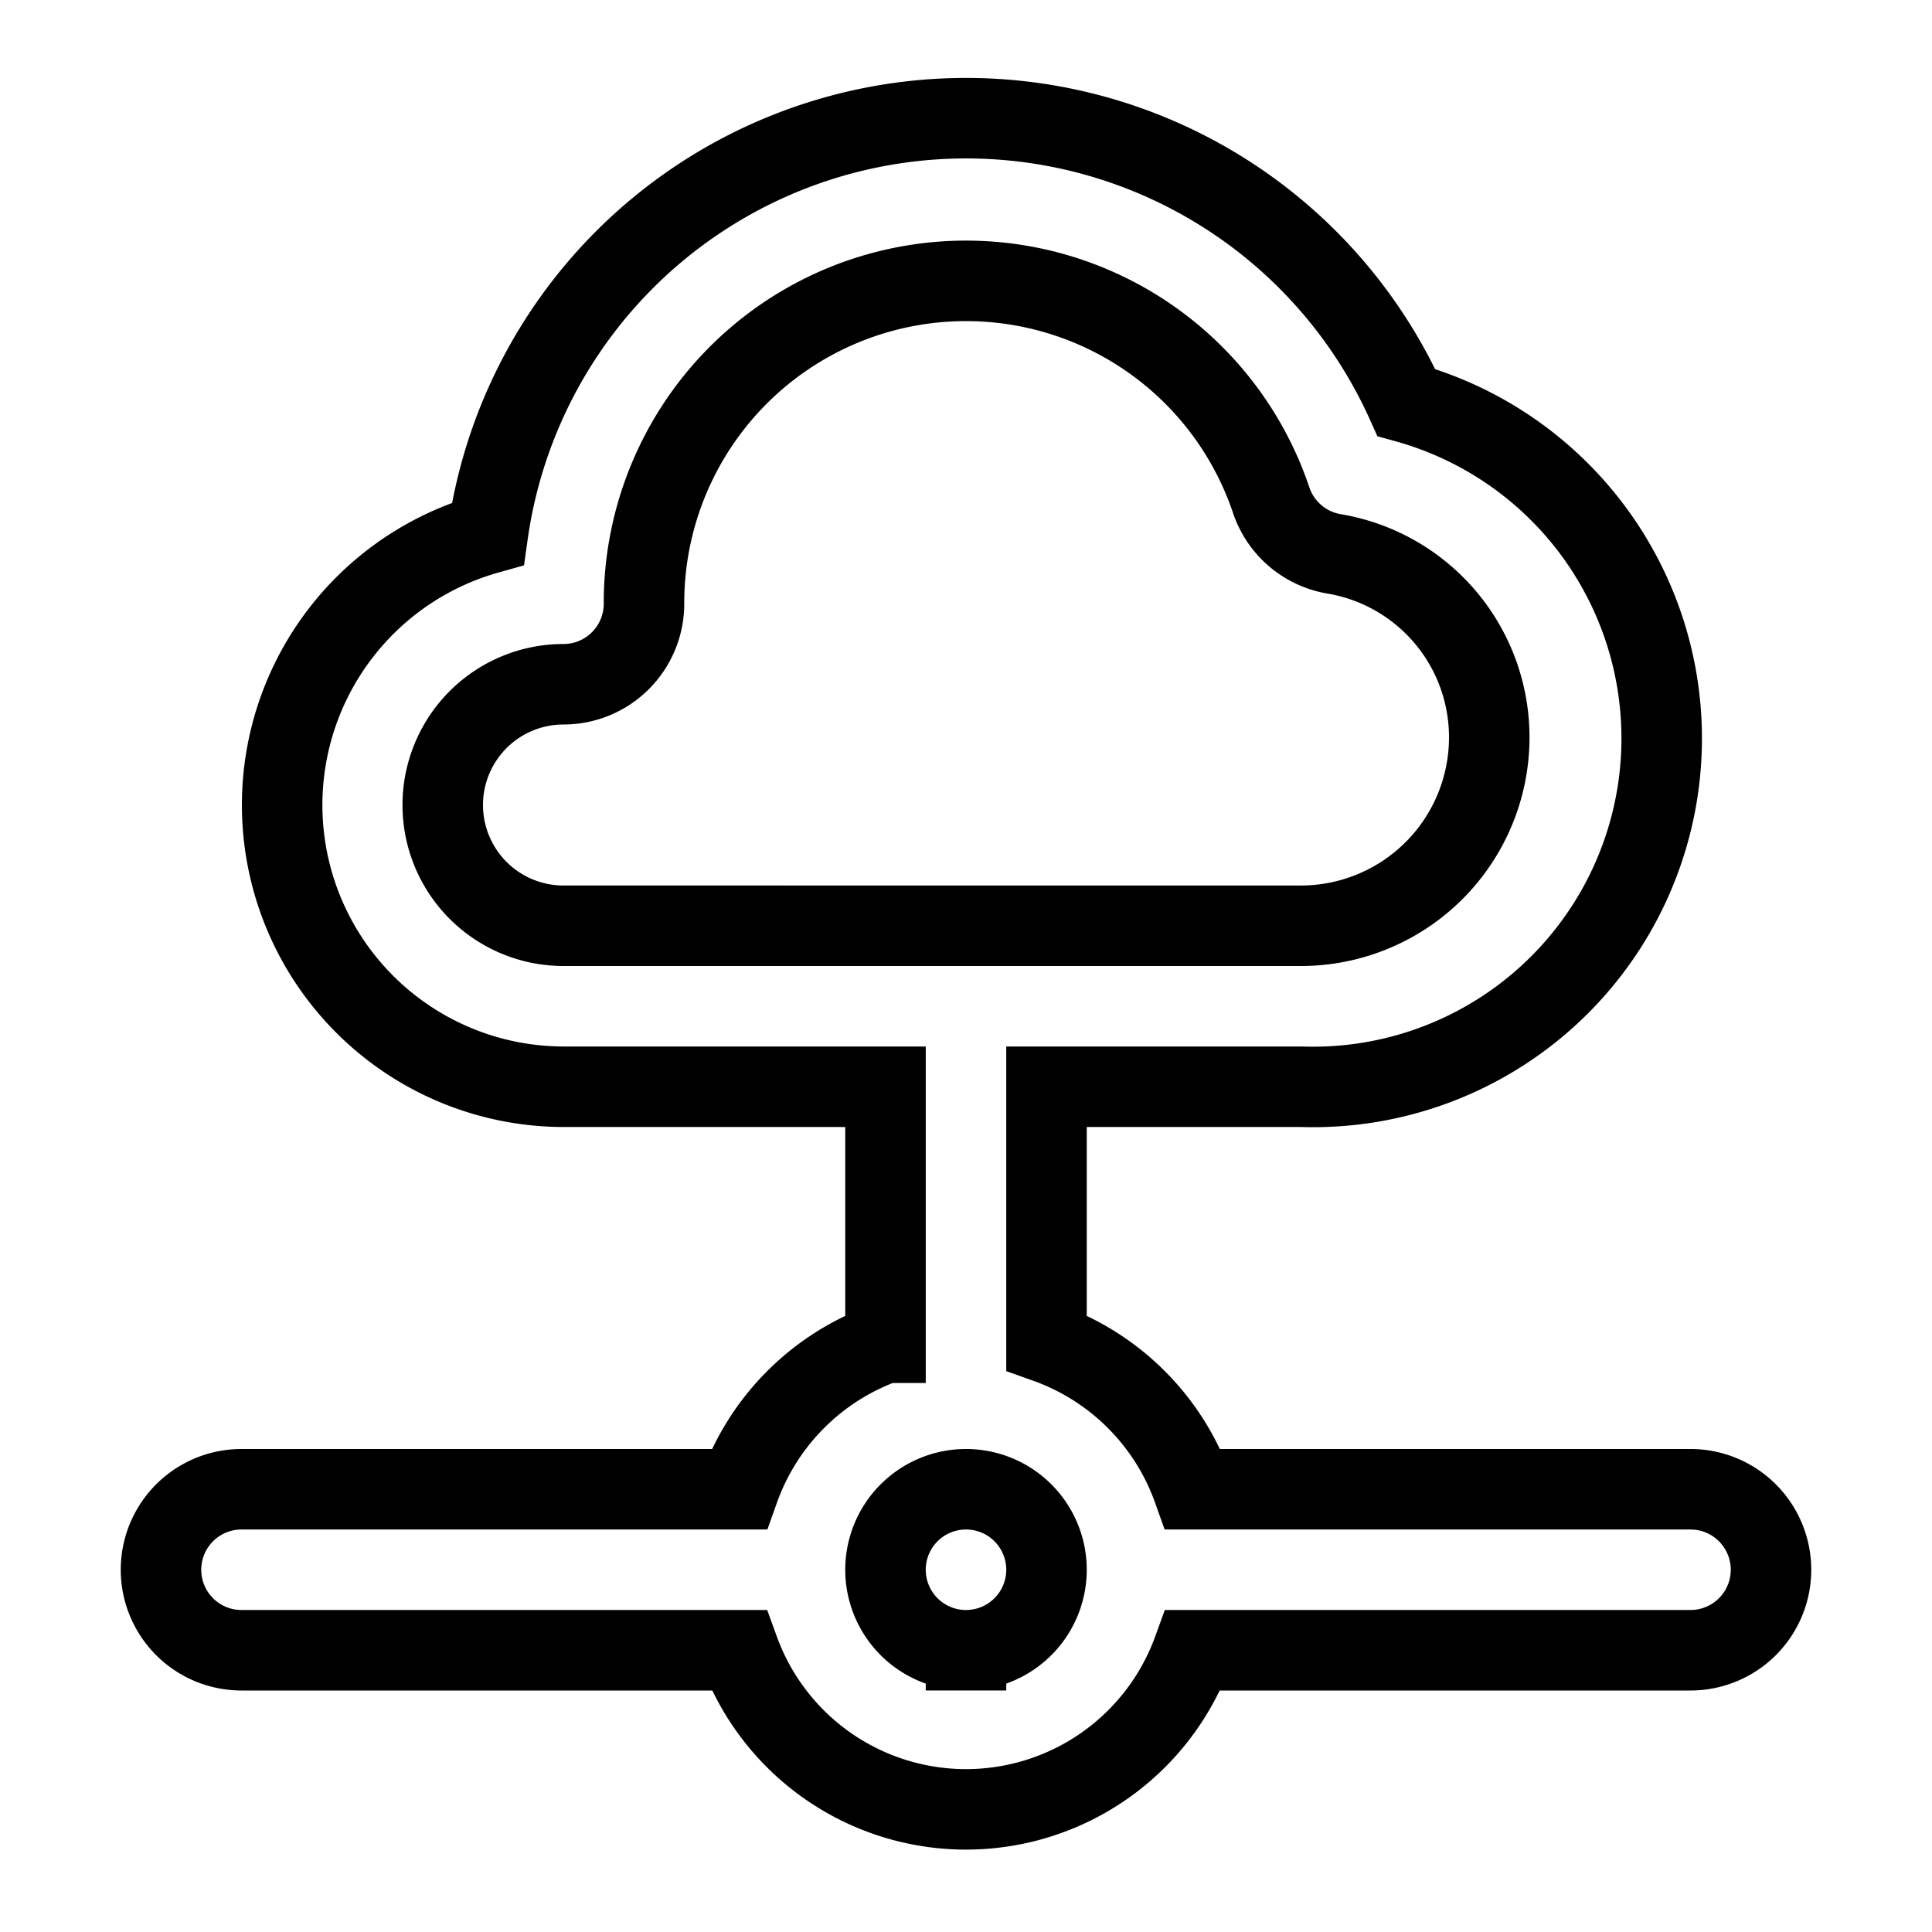 <svg xmlns="http://www.w3.org/2000/svg" data-name="Layer 1" viewBox="0 0 24 24" fill="none" stroke="currentColor"><path d="M21,18.5H14.82A3,3,0,0,0,13,16.68V13.5h3.17A4.33,4.33,0,0,0,17.47,5,6,6,0,0,0,6.06,6.63,3.5,3.5,0,0,0,7,13.5h4v3.18A3,3,0,0,0,9.18,18.5H3a1,1,0,0,0,0,2H9.18a3,3,0,0,0,5.64,0H21a1,1,0,0,0,0-2Zm-14-7a1.5,1.5,0,0,1,0-3,1,1,0,0,0,1-1,4,4,0,0,1,7.79-1.29,1,1,0,0,0,.78.67A2.31,2.31,0,0,1,18.5,9.17a2.34,2.34,0,0,1-2.33,2.33Zm5,9a1,1,0,1,1,1-1A1,1,0,0,1,12,20.5Z"/></svg>